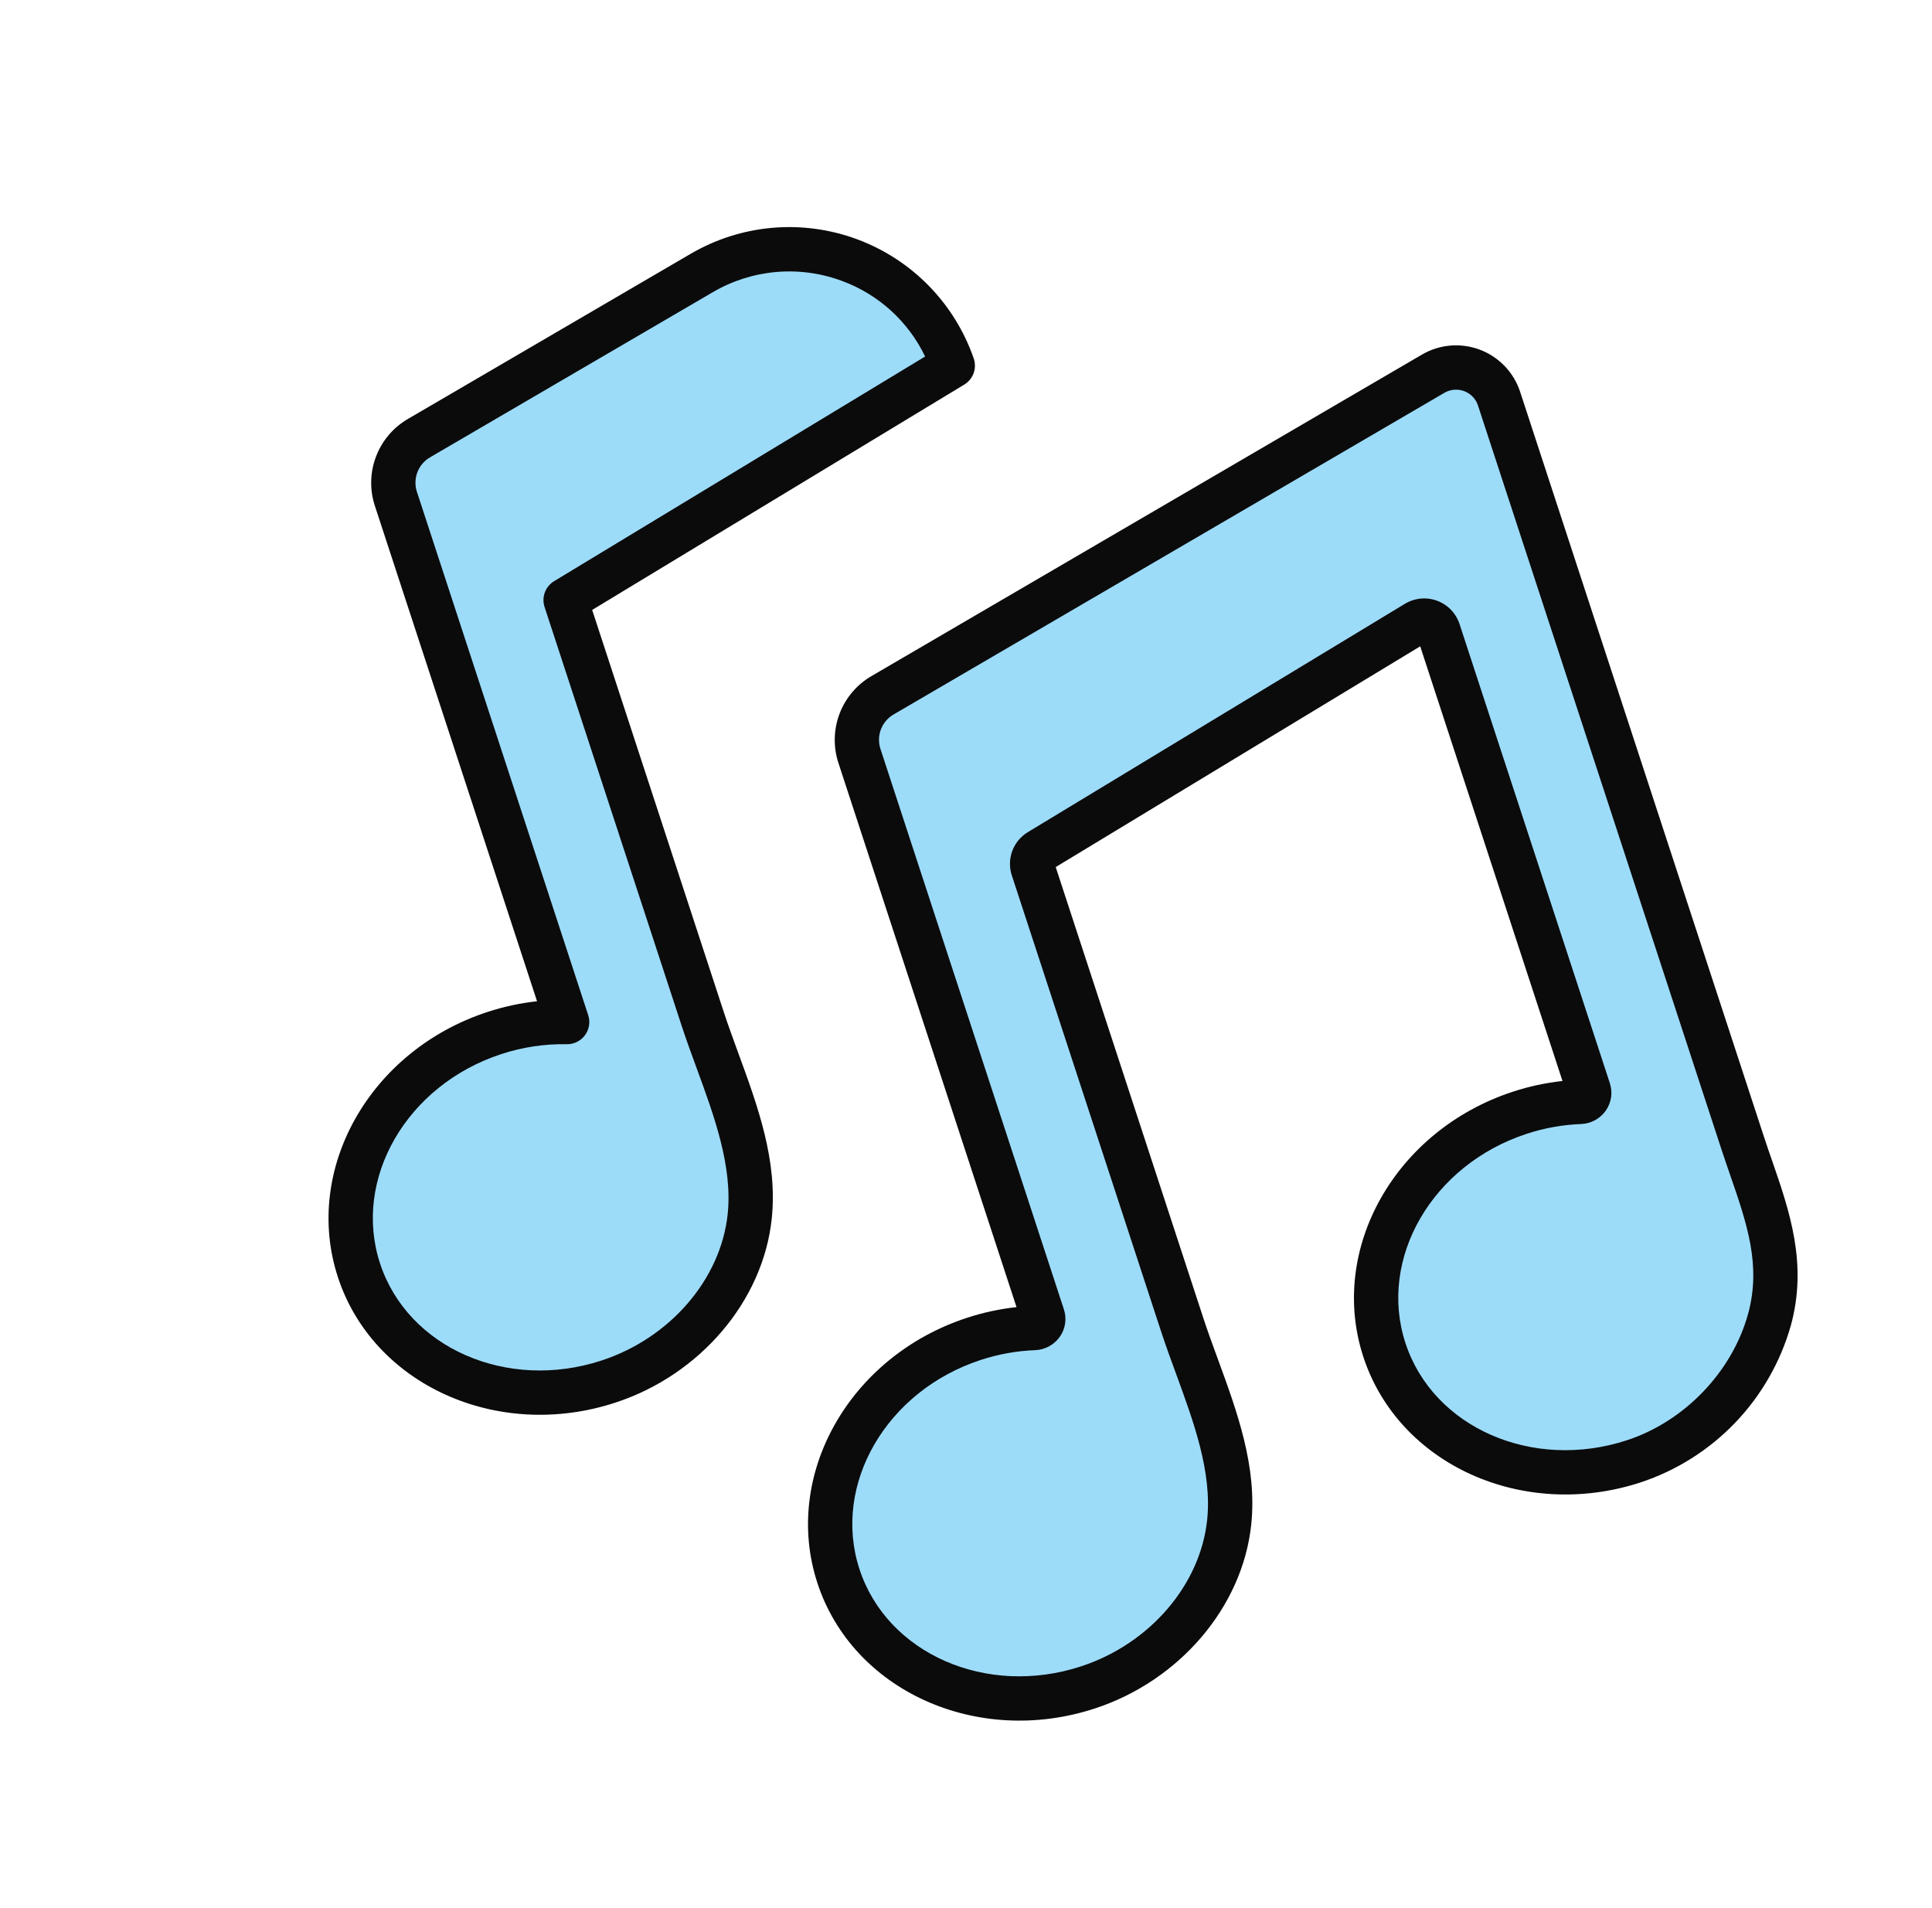 <svg width="81" height="80" viewBox="0 0 81 80" fill="none" xmlns="http://www.w3.org/2000/svg">
<g clip-path="url(#clip0_113_3296)">
<path d="M29.414 11.45L17.558 18.374C17.133 18.621 16.805 19.006 16.63 19.466C16.454 19.926 16.441 20.431 16.593 20.899L23.778 42.851C22.742 42.832 21.71 42.988 20.725 43.312C16.27 44.77 13.729 49.223 15.05 53.259C16.37 57.294 21.053 59.383 25.508 57.925C28.57 56.923 31.087 54.256 31.431 51.002C31.73 48.174 30.324 45.353 29.458 42.708L23.714 25.16L39.945 15.331C38.464 11.01 33.377 9.136 29.414 11.45L29.414 11.45Z" fill="#9DDCF9"/>
<path d="M36.028 31.68L43.72 55.182C43.738 55.238 43.743 55.298 43.734 55.356C43.725 55.415 43.703 55.47 43.669 55.518C43.635 55.566 43.59 55.606 43.538 55.634C43.486 55.661 43.428 55.677 43.369 55.679C42.505 55.711 41.65 55.865 40.828 56.135C36.373 57.593 33.832 62.046 35.153 66.082C36.473 70.117 41.156 72.206 45.611 70.748C48.672 69.746 51.19 67.079 51.534 63.825C51.833 60.998 50.427 58.176 49.561 55.531L43.304 36.416C43.26 36.281 43.264 36.134 43.313 36.001C43.363 35.867 43.457 35.754 43.579 35.681L59.38 26.111C59.461 26.062 59.553 26.031 59.647 26.022C59.742 26.013 59.838 26.025 59.927 26.058C60.016 26.091 60.097 26.143 60.163 26.212C60.23 26.28 60.279 26.363 60.309 26.453L66.61 45.701C66.628 45.757 66.632 45.817 66.623 45.875C66.615 45.934 66.592 45.989 66.558 46.037C66.524 46.085 66.479 46.125 66.427 46.153C66.375 46.181 66.317 46.196 66.258 46.198C65.394 46.23 64.539 46.384 63.717 46.654C59.262 48.112 56.721 52.565 58.042 56.601C59.363 60.636 64.045 62.725 68.5 61.267C71.196 60.385 73.42 58.111 74.184 55.333C74.925 52.641 73.878 50.41 73.059 47.911C71.598 43.452 70.139 38.994 68.681 34.535L62.847 16.709C62.758 16.441 62.61 16.195 62.414 15.991C62.218 15.787 61.978 15.629 61.714 15.53C61.449 15.43 61.165 15.391 60.883 15.415C60.601 15.439 60.328 15.526 60.084 15.67L36.993 29.155C36.567 29.402 36.24 29.788 36.064 30.247C35.889 30.707 35.876 31.212 36.028 31.68Z" fill="#9DDCF9"/>
<path d="M56.778 27.609C56.748 27.518 56.698 27.436 56.632 27.368C56.566 27.299 56.485 27.247 56.396 27.214C56.306 27.181 56.211 27.169 56.116 27.178C56.021 27.187 55.93 27.218 55.848 27.267L40.047 36.837C39.925 36.91 39.832 37.023 39.782 37.157C39.732 37.29 39.729 37.437 39.773 37.572L46.03 56.687C46.895 59.332 48.302 62.153 48.003 64.981C47.725 67.611 46.027 69.856 43.77 71.15C44.396 71.078 45.013 70.944 45.611 70.748C48.673 69.746 51.19 67.079 51.534 63.825C51.833 60.998 50.427 58.176 49.561 55.531L43.305 36.416C43.261 36.281 43.264 36.134 43.313 36.001C43.363 35.867 43.457 35.754 43.579 35.681L56.8 27.674L56.778 27.609ZM40.195 56.37C39.826 56.52 39.467 56.694 39.12 56.891C39.36 56.863 39.6 56.843 39.838 56.834C39.894 56.833 39.949 56.819 39.999 56.793C40.049 56.767 40.092 56.731 40.127 56.687C40.161 56.642 40.185 56.591 40.197 56.536C40.208 56.481 40.208 56.424 40.195 56.37L40.195 56.37ZM73.059 47.911C71.599 43.453 70.139 38.994 68.681 34.535L62.847 16.709C62.758 16.441 62.61 16.195 62.414 15.991C62.218 15.787 61.979 15.629 61.714 15.53C61.449 15.43 61.165 15.391 60.883 15.415C60.601 15.439 60.328 15.526 60.084 15.67L58.275 16.726C58.519 16.831 58.739 16.987 58.918 17.184C59.097 17.38 59.233 17.613 59.315 17.865L69.528 49.067C70.347 51.566 71.394 53.797 70.653 56.489C70.029 58.671 68.586 60.528 66.626 61.673C67.263 61.602 67.891 61.466 68.5 61.267C71.196 60.385 73.42 58.111 74.185 55.333C74.925 52.641 73.878 50.41 73.059 47.911ZM63.084 46.889C62.715 47.039 62.356 47.213 62.009 47.41C62.249 47.382 62.489 47.362 62.727 47.354C62.783 47.352 62.838 47.338 62.888 47.312C62.938 47.287 62.982 47.25 63.016 47.206C63.05 47.161 63.074 47.11 63.086 47.055C63.098 47 63.097 46.943 63.084 46.889ZM31.431 51.002C31.73 48.174 30.324 45.353 29.458 42.708L23.714 25.16L39.945 15.331C38.464 11.01 33.377 9.136 29.414 11.45L29.12 11.622C30.7 11.523 32.27 11.945 33.587 12.824C34.905 13.702 35.898 14.989 36.414 16.486L20.183 26.316L25.927 43.864C26.792 46.509 28.199 49.331 27.9 52.159C27.622 54.788 25.924 57.033 23.667 58.327C24.293 58.255 24.909 58.121 25.508 57.925C28.57 56.923 31.087 54.257 31.431 51.002ZM20.096 43.545C19.725 43.696 19.364 43.871 19.016 44.068C19.424 44.02 19.835 43.999 20.247 44.007L20.096 43.545Z" fill="#9DDCF9"/>
<path d="M25.797 58.808C20.862 60.423 15.645 58.063 14.167 53.548C12.689 49.032 15.501 44.044 20.436 42.429C21.112 42.207 21.809 42.056 22.516 41.979L15.71 21.188C15.495 20.518 15.515 19.795 15.766 19.138C16.016 18.481 16.483 17.928 17.09 17.572L28.945 10.648C29.99 10.035 31.157 9.661 32.364 9.553C33.57 9.446 34.785 9.608 35.922 10.027C37.058 10.446 38.087 11.112 38.935 11.977C39.783 12.842 40.428 13.885 40.824 15.029C40.893 15.23 40.891 15.448 40.819 15.647C40.746 15.847 40.608 16.015 40.426 16.125L24.827 25.572L30.341 42.419C30.525 42.98 30.732 43.544 30.95 44.142C31.767 46.37 32.612 48.674 32.355 51.1C31.991 54.546 29.355 57.643 25.797 58.808L25.797 58.808ZM21.014 44.195C17.053 45.491 14.774 49.428 15.933 52.97C17.092 56.511 21.258 58.339 25.219 57.042C28.093 56.101 30.219 53.635 30.508 50.905C30.718 48.908 29.95 46.81 29.206 44.781C28.991 44.195 28.769 43.589 28.575 42.997L22.831 25.449C22.766 25.249 22.77 25.034 22.843 24.837C22.916 24.64 23.054 24.474 23.233 24.365L38.786 14.947C38.081 13.479 36.834 12.344 35.307 11.781C34.425 11.451 33.48 11.323 32.541 11.404C31.603 11.486 30.695 11.776 29.882 12.252L18.027 19.176C17.786 19.317 17.6 19.536 17.5 19.797C17.4 20.057 17.392 20.344 17.476 20.61L24.661 42.562C24.707 42.703 24.719 42.853 24.695 42.999C24.672 43.146 24.613 43.284 24.525 43.403C24.437 43.523 24.322 43.619 24.189 43.684C24.056 43.75 23.909 43.783 23.761 43.78C22.828 43.763 21.9 43.903 21.014 44.195Z" fill="#0B0B0C"/>
<path d="M45.9 71.631C40.965 73.246 35.748 70.886 34.27 66.371C32.792 61.855 35.604 56.867 40.539 55.252C41.215 55.03 41.911 54.88 42.618 54.803L35.145 31.969C34.93 31.299 34.95 30.576 35.2 29.919C35.451 29.262 35.918 28.709 36.524 28.353L59.615 14.867C59.979 14.654 60.386 14.525 60.806 14.489C61.226 14.454 61.649 14.512 62.043 14.661C62.438 14.81 62.794 15.046 63.086 15.35C63.378 15.654 63.598 16.02 63.73 16.421L71.023 38.705C71.996 41.677 72.969 44.649 73.942 47.621C74.055 47.968 74.176 48.317 74.293 48.654C75.03 50.786 75.793 52.991 75.08 55.58C74.647 57.105 73.848 58.501 72.751 59.646C71.654 60.792 70.294 61.651 68.789 62.15C63.854 63.765 58.637 61.405 57.159 56.89C55.681 52.374 58.493 47.386 63.428 45.771C64.104 45.549 64.801 45.399 65.508 45.322L59.543 27.098L44.261 36.353L50.444 55.242C50.627 55.803 50.834 56.367 51.053 56.965C51.87 59.193 52.715 61.497 52.458 63.923C52.094 67.369 49.458 70.466 45.9 71.631ZM41.117 57.018C37.156 58.314 34.876 62.251 36.035 65.793C37.195 69.335 41.361 71.162 45.322 69.865C48.196 68.924 50.322 66.458 50.61 63.728C50.821 61.731 50.052 59.633 49.309 57.604C49.094 57.018 48.872 56.412 48.678 55.82L42.422 36.705C42.311 36.37 42.318 36.008 42.44 35.677C42.563 35.346 42.795 35.067 43.097 34.886L58.898 25.317C59.099 25.195 59.325 25.12 59.559 25.097C59.793 25.075 60.029 25.105 60.25 25.187C60.47 25.268 60.67 25.398 60.833 25.567C60.996 25.737 61.119 25.941 61.192 26.164L67.493 45.412C67.556 45.604 67.574 45.809 67.545 46.009C67.515 46.209 67.439 46.399 67.323 46.565C67.206 46.731 67.052 46.868 66.874 46.966C66.695 47.063 66.496 47.118 66.293 47.126C65.515 47.156 64.745 47.294 64.006 47.537C60.045 48.833 57.765 52.77 58.925 56.312C60.084 59.854 64.25 61.681 68.211 60.384C70.627 59.593 72.621 57.514 73.289 55.087C73.848 53.053 73.24 51.296 72.537 49.262C72.418 48.917 72.294 48.561 72.176 48.2C71.203 45.228 70.23 42.255 69.257 39.282L61.964 16.998C61.919 16.863 61.845 16.738 61.746 16.635C61.647 16.532 61.526 16.452 61.392 16.401C61.256 16.349 61.11 16.329 60.964 16.341C60.819 16.353 60.678 16.398 60.552 16.472L37.461 29.957C37.22 30.098 37.034 30.317 36.934 30.578C36.834 30.838 36.826 31.125 36.911 31.391L44.603 54.893C44.667 55.085 44.685 55.289 44.655 55.49C44.626 55.69 44.55 55.88 44.434 56.046C44.317 56.212 44.163 56.349 43.984 56.447C43.806 56.544 43.607 56.599 43.404 56.607C42.626 56.637 41.856 56.775 41.117 57.018Z" fill="#0B0B0C"/>
</g>
<defs>
<clipPath id="clip0_113_3296">
<rect width="63.419" height="63.419" fill="white" transform="translate(0.603 19.727) rotate(-18.124)"/>
</clipPath>
</defs>
</svg>
